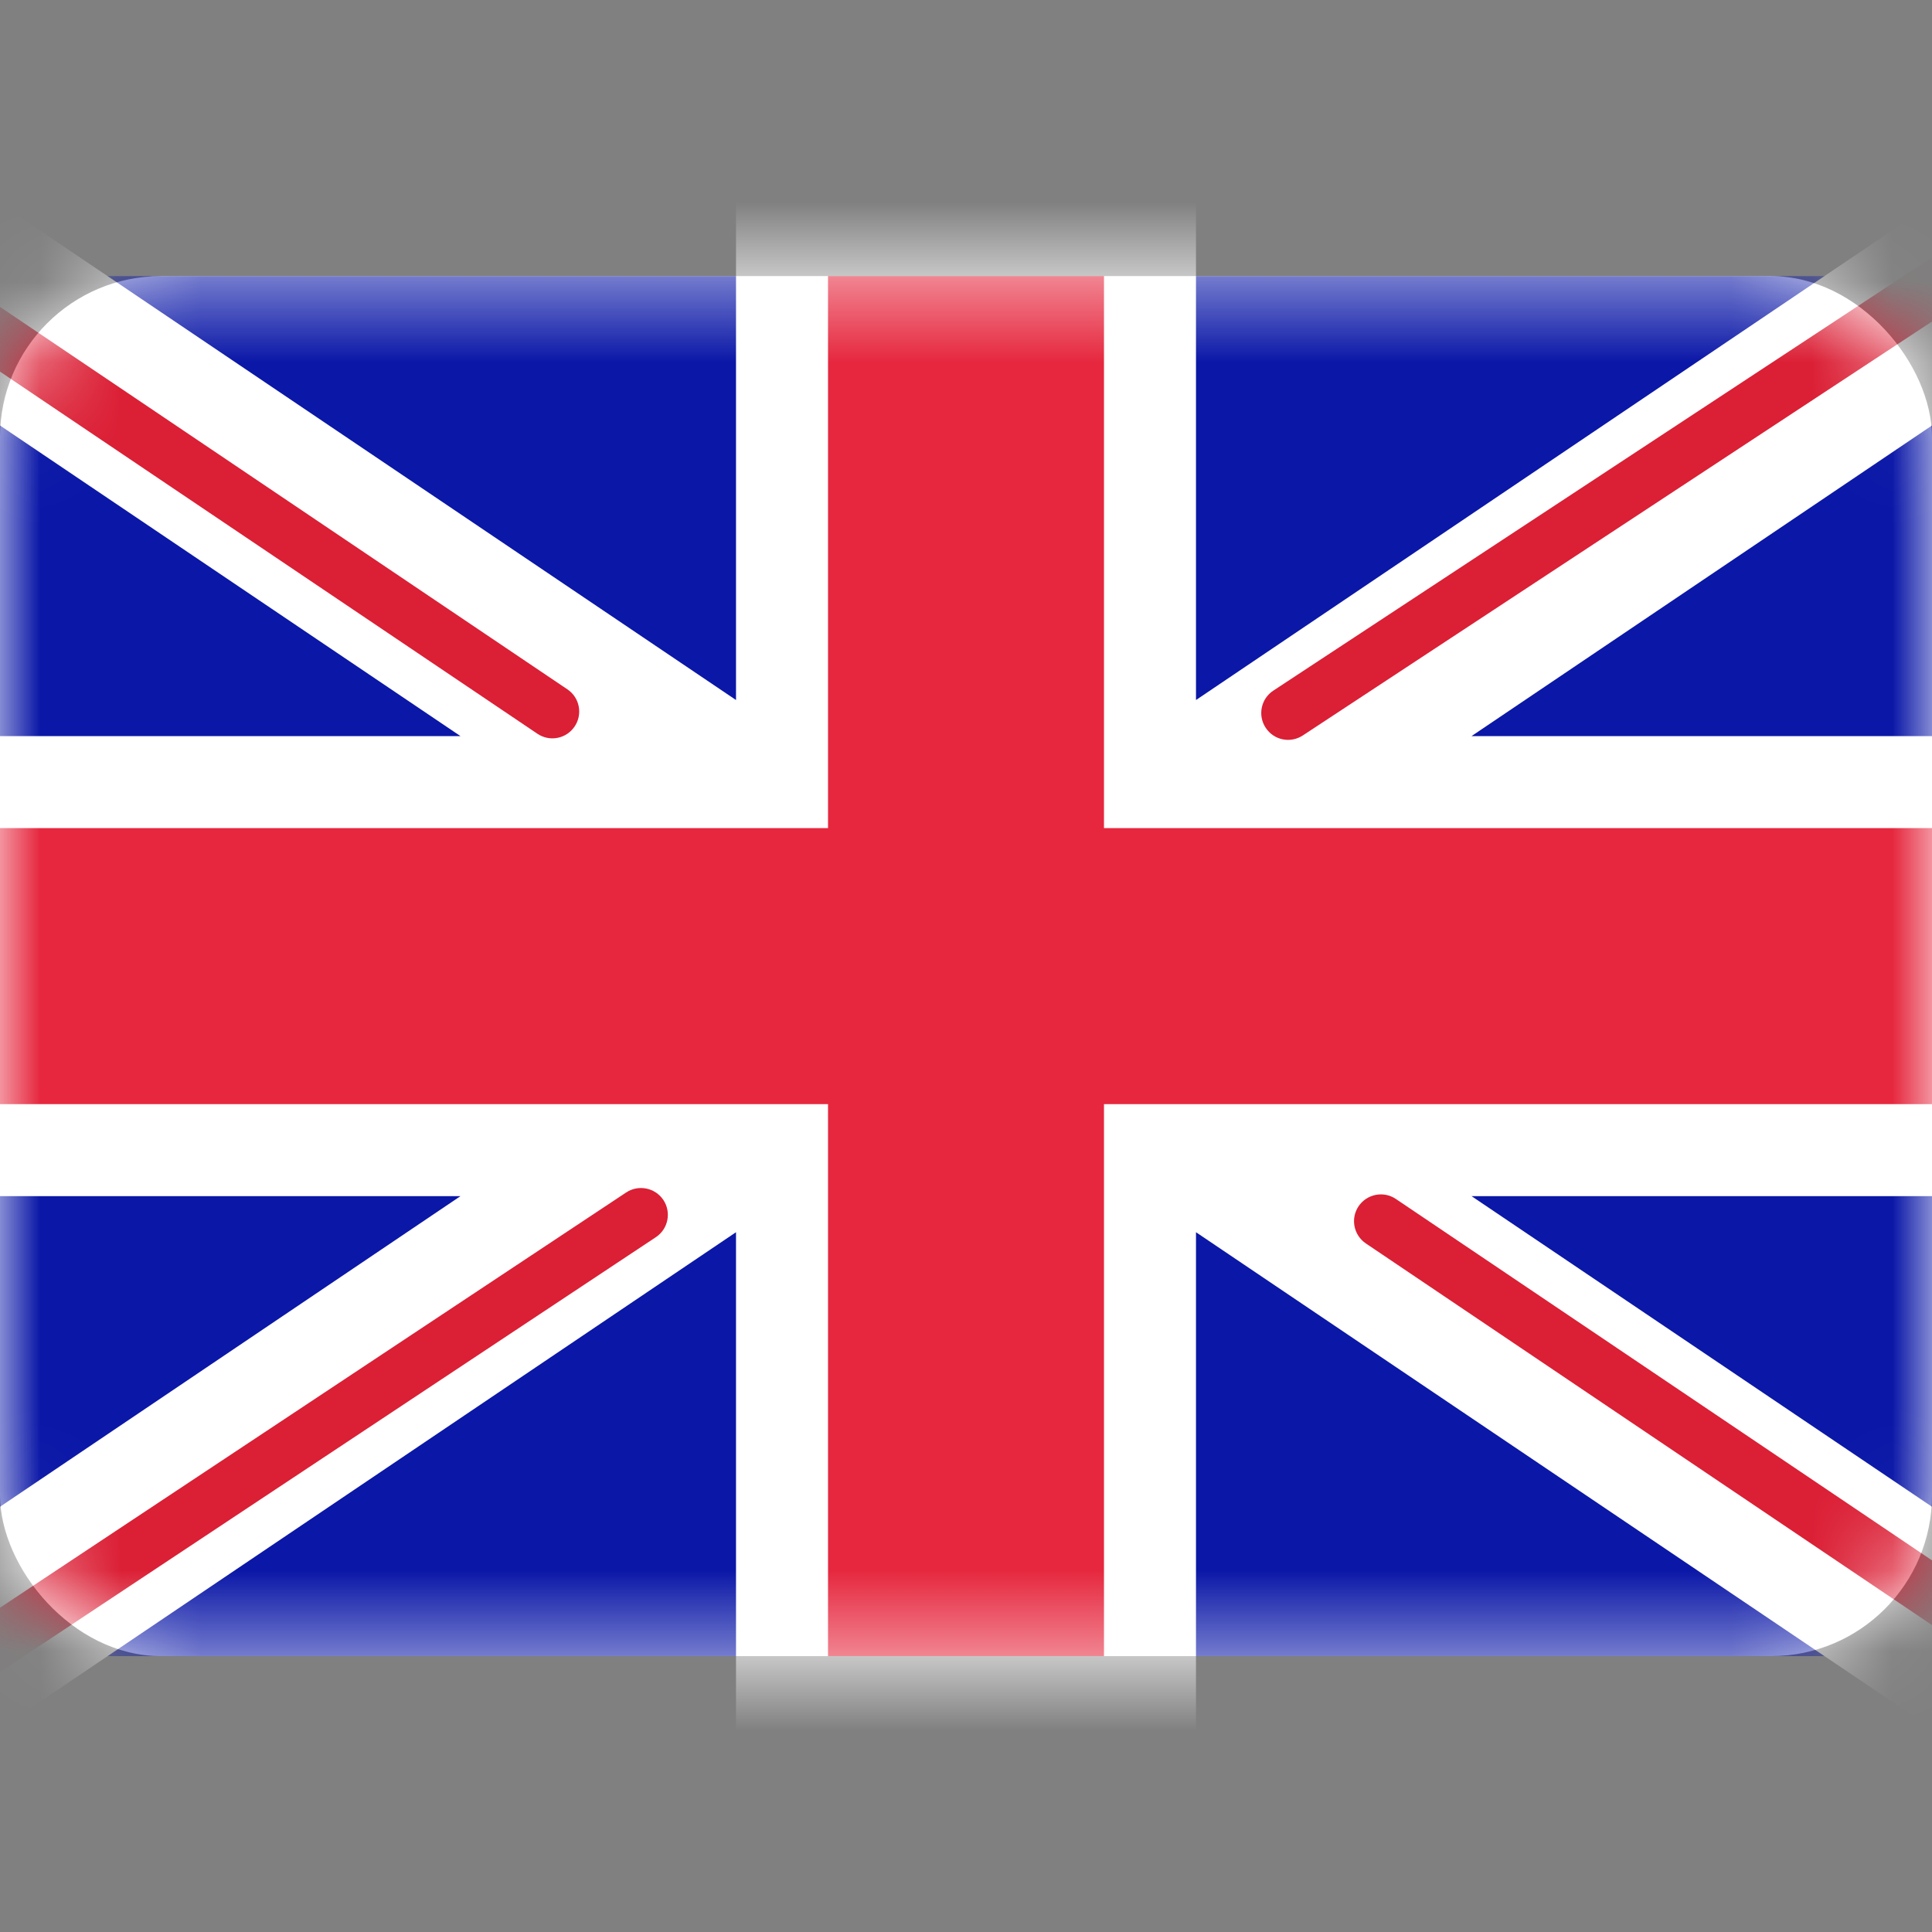 <svg width="24" height="24" viewBox="0 0 24 24" fill="none" xmlns="http://www.w3.org/2000/svg">
<rect x="0" y="0" width="24" height="24" fill="#808080" stroke="none"/>
<rect y="3.43" width="24" height="17.143" rx="2" fill="white"/>
<mask id="mask0_1993_2165" style="mask-type:luminance" maskUnits="userSpaceOnUse" x="0" y="3" width="24" height="18">
<rect y="3.43" width="24" height="17.143" rx="2" fill="white"/>
</mask>
<g mask="url(#mask0_1993_2165)">
<rect y="3.43" width="24" height="17.143" fill="#0A17A7"/>
<path d="M-1.099 1.787L9.143 8.696V2.287H14.857V8.696L25.099 1.787L26.377 3.682L18.28 9.144H24V14.859H18.28L26.377 20.321L25.099 22.215L14.857 15.307V21.716H9.143V15.307L-1.099 22.216L-2.377 20.321L5.72 14.859H7.62939e-06V9.144H5.72L-2.377 3.682L-1.099 1.787Z" fill="white"/>
<path d="M27.136 1.532C27.237 1.686 27.194 1.893 27.04 1.994L16.184 9.136C16.03 9.237 15.824 9.195 15.723 9.041C15.621 8.887 15.664 8.68 15.818 8.579L26.674 1.437C26.828 1.336 27.034 1.379 27.136 1.532Z" fill="#DB1F35"/>
<path d="M27.162 21.916C27.265 21.764 27.225 21.557 27.072 21.454L17.34 14.894C17.188 14.791 16.98 14.832 16.877 14.984C16.774 15.137 16.815 15.344 16.968 15.447L26.699 22.007C26.852 22.11 27.059 22.069 27.162 21.916Z" fill="#DB1F35"/>
<path d="M-3.566 1.811C-3.463 1.659 -3.256 1.618 -3.103 1.721L7.048 8.563C7.201 8.665 7.241 8.873 7.138 9.025C7.035 9.178 6.828 9.218 6.676 9.115L-3.476 2.274C-3.628 2.171 -3.669 1.964 -3.566 1.811Z" fill="#DB1F35"/>
<path d="M-3.567 22.738C-3.465 22.891 -3.258 22.933 -3.105 22.831L8.147 15.369C8.301 15.267 8.342 15.06 8.241 14.907C8.139 14.754 7.932 14.712 7.779 14.813L-3.473 22.275C-3.627 22.377 -3.669 22.584 -3.567 22.738Z" fill="#DB1F35"/>
<path d="M0 13.716H10.286V20.573H13.714V13.716H24V10.287H13.714V3.43H10.286V10.287H0V13.716Z" fill="#E6273E"/>
</g>
</svg>
